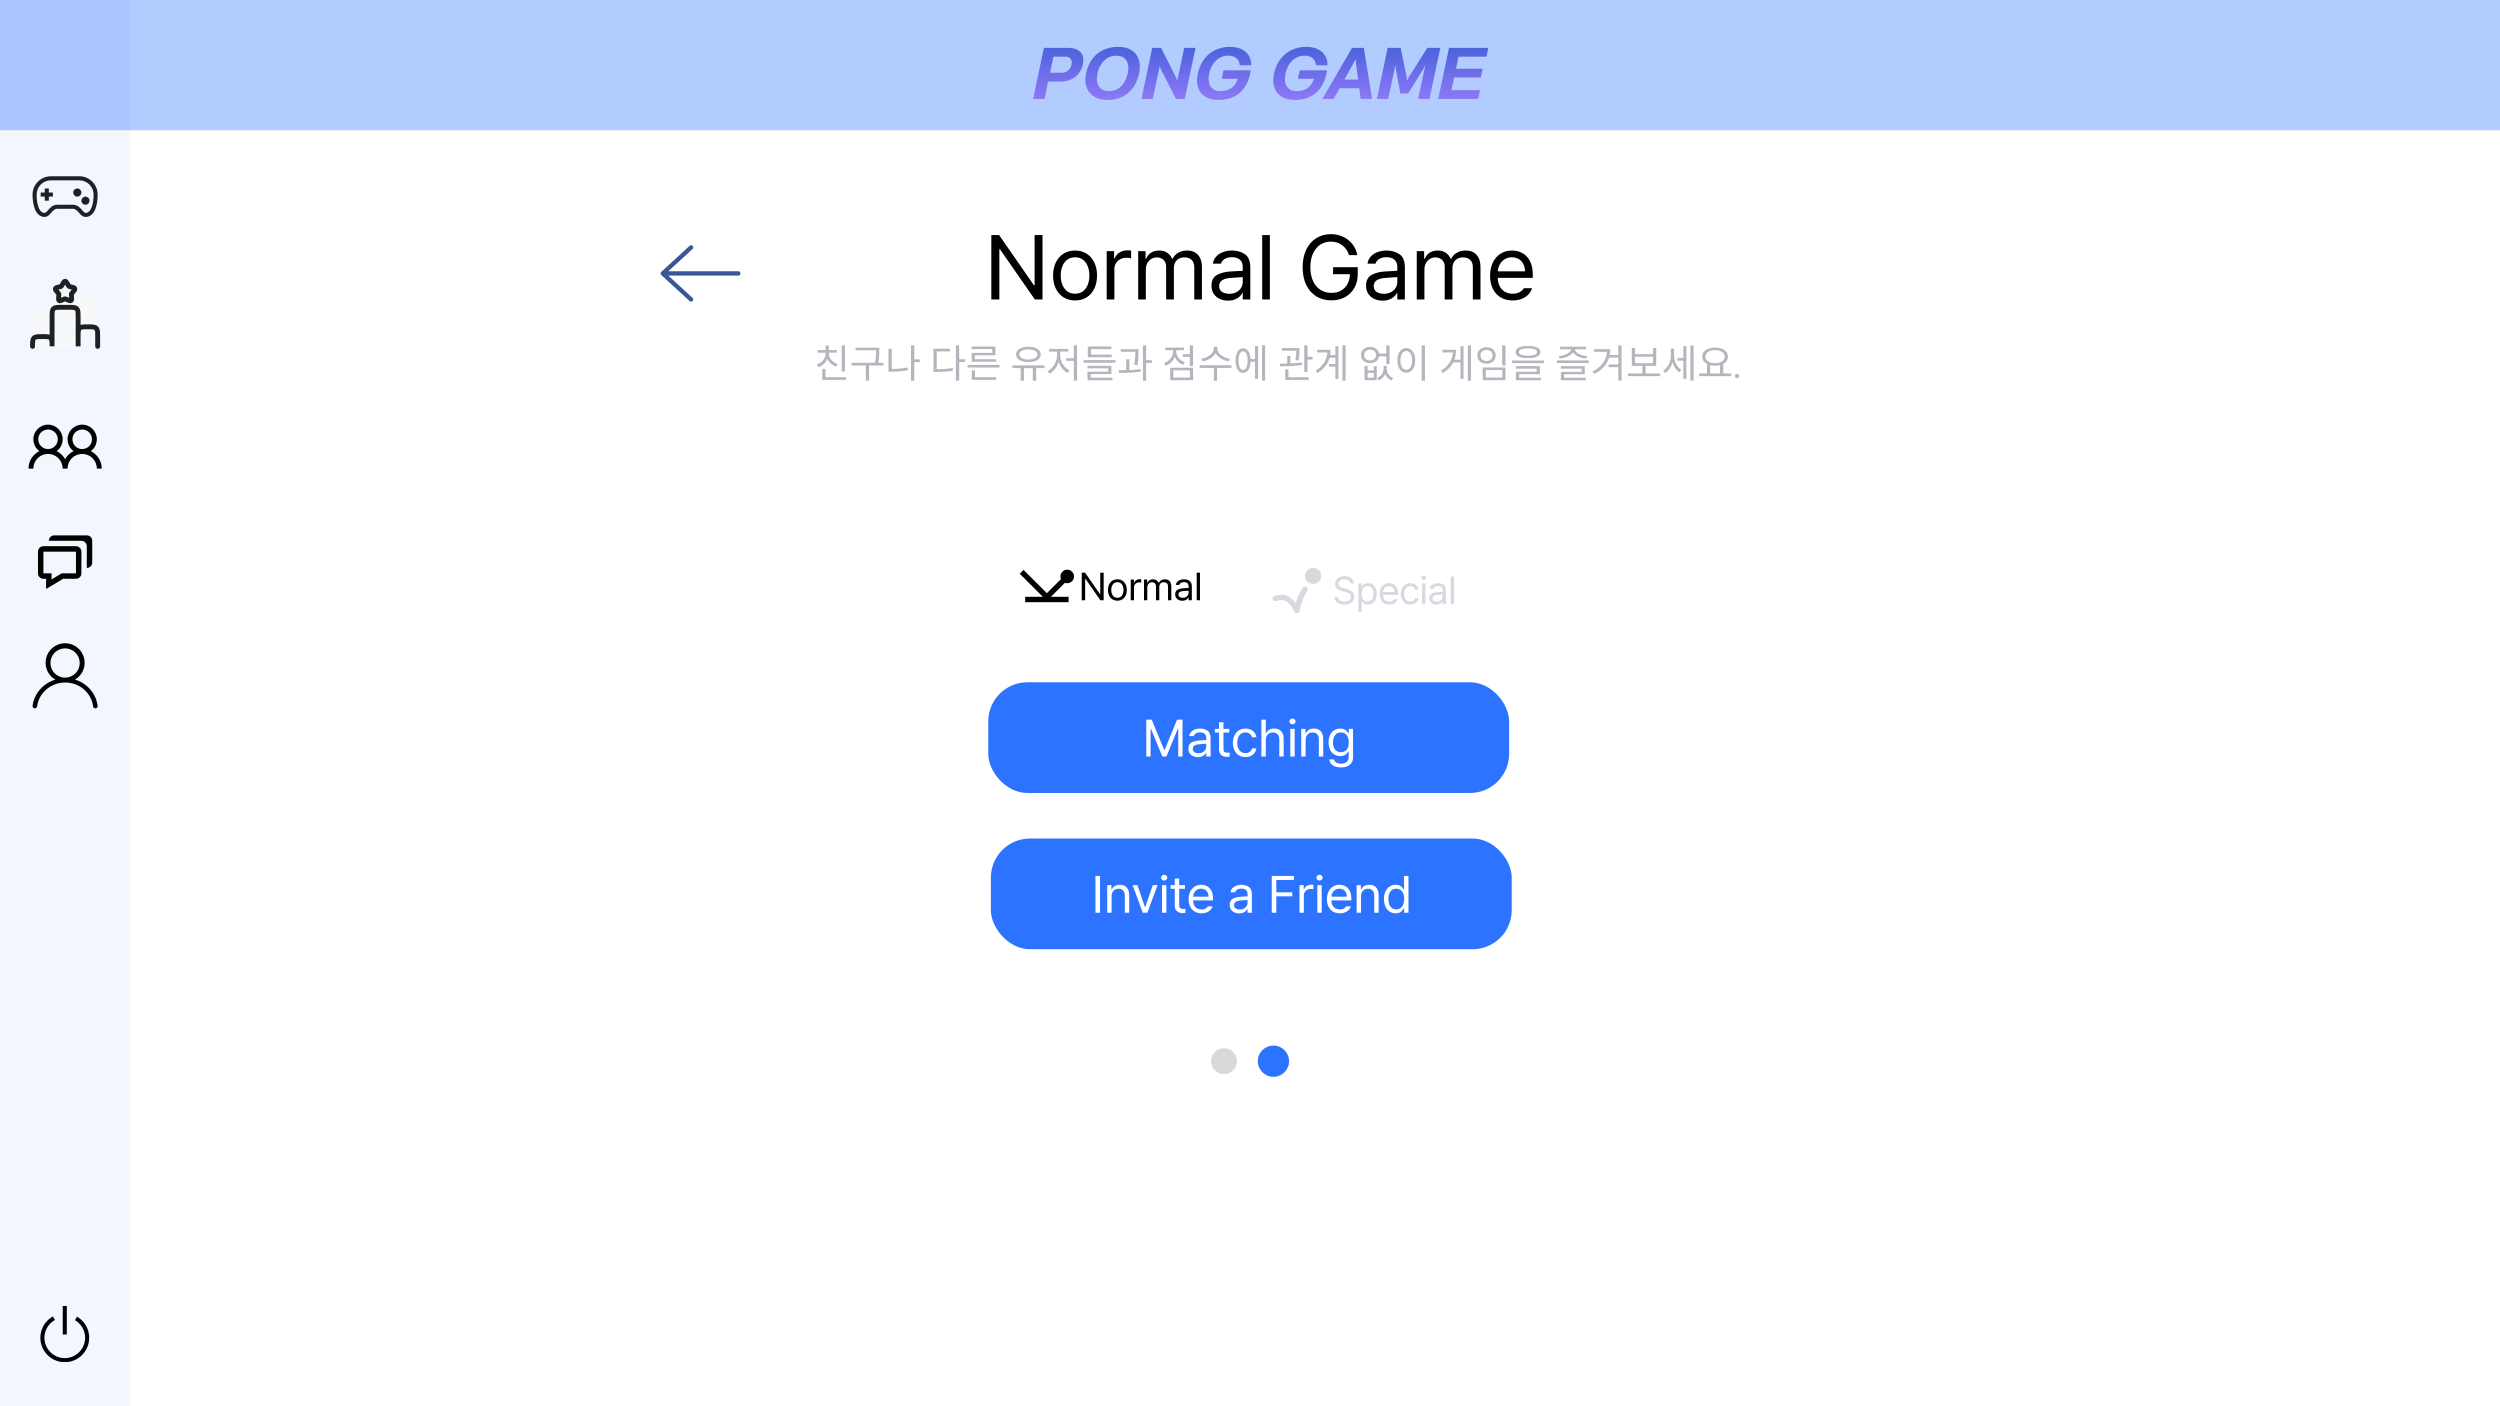 <svg width="1920" height="1080" viewBox="0 0 1920 1080" fill="none" xmlns="http://www.w3.org/2000/svg">
<rect width="1920" height="1080" fill="white"/>
<rect x="759" y="524" width="400" height="85" rx="30" fill="#2C73FF"/>
<path d="M884.554 552.719L894.085 576H894.437L903.968 552.719H908.187V581H904.866V559.633H904.593L895.804 581H892.679L883.89 559.633H883.655V581H880.335V552.719H884.554ZM912.691 574.984C912.691 572.784 913.44 571.234 914.938 570.336C916.448 569.438 918.355 568.904 920.66 568.734C921.546 568.669 922.535 568.611 923.629 568.559C924.736 568.493 925.66 568.448 926.402 568.422V566.703C926.402 565.336 925.992 564.288 925.172 563.559C924.365 562.816 923.173 562.445 921.598 562.445C920.309 562.445 919.254 562.712 918.434 563.246C917.613 563.767 917.079 564.451 916.832 565.297H913.316C913.46 564.164 913.902 563.161 914.645 562.289C915.387 561.417 916.37 560.74 917.594 560.258C918.831 559.763 920.217 559.516 921.754 559.516C923.785 559.516 925.621 560.036 927.262 561.078C928.902 562.107 929.723 564.086 929.723 567.016V581H926.402V578.109H926.246C925.986 578.656 925.582 579.19 925.035 579.711C924.501 580.219 923.798 580.648 922.926 581C922.066 581.339 921.064 581.508 919.918 581.508C918.564 581.508 917.34 581.247 916.246 580.727C915.152 580.206 914.286 579.457 913.648 578.48C913.01 577.491 912.691 576.326 912.691 574.984ZM916.051 575.141C916.051 576.221 916.454 577.055 917.262 577.641C918.082 578.214 919.163 578.5 920.504 578.5C921.715 578.5 922.763 578.259 923.648 577.777C924.547 577.296 925.23 576.658 925.699 575.863C926.168 575.069 926.402 574.216 926.402 573.305V571.176C926.09 571.189 925.23 571.247 923.824 571.352L921.051 571.547C919.462 571.651 918.232 571.996 917.359 572.582C916.487 573.168 916.051 574.021 916.051 575.141ZM944.071 562.602H939.618V574.906C939.618 576.156 939.865 576.996 940.36 577.426C940.855 577.855 941.532 578.07 942.391 578.07C943.042 578.07 943.707 578.044 944.384 577.992V581.117C943.707 581.221 942.925 581.273 942.04 581.273C941.05 581.273 940.113 581.072 939.227 580.668C938.342 580.251 937.619 579.626 937.059 578.793C936.499 577.96 936.22 576.951 936.22 575.766V562.602H933.016V559.789H936.22V554.711H939.618V559.789H944.071V562.602ZM956.545 581.43C954.578 581.43 952.86 580.967 951.388 580.043C949.93 579.105 948.81 577.81 948.029 576.156C947.248 574.503 946.857 572.615 946.857 570.492C946.857 568.357 947.254 566.462 948.048 564.809C948.856 563.142 949.982 561.846 951.427 560.922C952.886 559.984 954.565 559.516 956.466 559.516C957.964 559.516 959.318 559.796 960.529 560.355C961.74 560.902 962.723 561.684 963.478 562.699C964.246 563.702 964.722 564.867 964.904 566.195H961.545C961.388 565.518 961.089 564.9 960.646 564.34C960.203 563.78 959.63 563.331 958.927 562.992C958.237 562.654 957.443 562.484 956.545 562.484C955.295 562.484 954.188 562.81 953.224 563.461C952.274 564.112 951.532 565.036 950.998 566.234C950.477 567.419 950.216 568.799 950.216 570.375C950.216 572.003 950.47 573.422 950.978 574.633C951.499 575.844 952.235 576.781 953.185 577.445C954.149 578.096 955.268 578.422 956.545 578.422C957.808 578.422 958.882 578.103 959.767 577.465C960.666 576.814 961.258 575.909 961.545 574.75H964.904C964.722 576.026 964.266 577.172 963.537 578.188C962.808 579.19 961.844 579.984 960.646 580.57C959.448 581.143 958.081 581.43 956.545 581.43ZM972.104 581H968.745V552.719H972.104V563.109H972.377C973.445 560.714 975.528 559.516 978.627 559.516C980.867 559.516 982.631 560.193 983.92 561.547C985.209 562.888 985.854 564.88 985.854 567.523V581H982.495V567.758C982.495 566.104 982.058 564.822 981.186 563.91C980.327 562.986 979.135 562.523 977.612 562.523C976.544 562.523 975.593 562.751 974.76 563.207C973.94 563.65 973.289 564.307 972.807 565.18C972.338 566.039 972.104 567.068 972.104 568.266V581ZM990.945 559.789H994.304V581H990.945V559.789ZM992.624 556.273C991.973 556.273 991.42 556.059 990.964 555.629C990.508 555.199 990.28 554.672 990.28 554.047C990.28 553.422 990.508 552.895 990.964 552.465C991.42 552.035 991.973 551.82 992.624 551.82C993.275 551.82 993.835 552.035 994.304 552.465C994.773 552.895 995.007 553.422 995.007 554.047C995.007 554.672 994.773 555.199 994.304 555.629C993.835 556.059 993.275 556.273 992.624 556.273ZM1002.71 581H999.355V559.789H1002.6V563.109H1002.87C1003.4 561.977 1004.18 561.098 1005.2 560.473C1006.22 559.835 1007.52 559.516 1009.08 559.516C1010.54 559.516 1011.8 559.815 1012.87 560.414C1013.94 561 1014.77 561.892 1015.35 563.09C1015.94 564.288 1016.23 565.766 1016.23 567.523V581H1012.87V567.758C1012.87 566.117 1012.45 564.835 1011.6 563.91C1010.76 562.986 1009.58 562.523 1008.07 562.523C1007.02 562.523 1006.1 562.751 1005.29 563.207C1004.49 563.65 1003.85 564.307 1003.4 565.18C1002.94 566.039 1002.71 567.068 1002.71 568.266V581ZM1029.91 589.398C1028.21 589.398 1026.7 589.158 1025.38 588.676C1024.08 588.194 1023.05 587.491 1022.28 586.566C1021.51 585.642 1021.06 584.529 1020.93 583.227H1024.45C1024.68 584.294 1025.27 585.102 1026.2 585.648C1027.15 586.195 1028.39 586.469 1029.91 586.469C1031.79 586.469 1033.24 586.052 1034.25 585.219C1035.27 584.385 1035.77 583.109 1035.77 581.391V577.094H1035.5C1035.12 577.732 1034.73 578.292 1034.31 578.773C1033.89 579.255 1033.27 579.698 1032.43 580.102C1031.61 580.492 1030.58 580.688 1029.33 580.688C1027.6 580.688 1026.05 580.264 1024.68 579.418C1023.31 578.572 1022.24 577.354 1021.46 575.766C1020.69 574.164 1020.31 572.276 1020.31 570.102C1020.31 567.966 1020.69 566.098 1021.46 564.496C1022.23 562.895 1023.29 561.664 1024.66 560.805C1026.03 559.945 1027.6 559.516 1029.37 559.516C1030.6 559.516 1031.63 559.717 1032.45 560.121C1033.29 560.525 1033.88 560.941 1034.23 561.371C1034.6 561.788 1035.05 562.38 1035.58 563.148H1035.85V559.789H1039.13V581.586C1039.13 583.344 1038.73 584.802 1037.92 585.961C1037.13 587.133 1036.04 587.999 1034.66 588.559C1033.28 589.118 1031.7 589.398 1029.91 589.398ZM1029.8 577.68C1031.72 577.68 1033.22 577.029 1034.27 575.727C1035.32 574.411 1035.85 572.576 1035.85 570.219C1035.85 568.695 1035.62 567.354 1035.15 566.195C1034.68 565.036 1033.99 564.138 1033.08 563.5C1032.18 562.849 1031.09 562.523 1029.8 562.523C1028.48 562.523 1027.37 562.862 1026.46 563.539C1025.55 564.216 1024.86 565.141 1024.39 566.312C1023.93 567.471 1023.7 568.773 1023.7 570.219C1023.7 571.703 1023.93 573.005 1024.39 574.125C1024.86 575.245 1025.55 576.117 1026.46 576.742C1027.37 577.367 1028.48 577.68 1029.8 577.68Z" fill="white"/>
<rect x="761" y="644" width="400" height="85" rx="30" fill="#2C73FF"/>
<path d="M844.83 701H841.315V672.719H844.83V701ZM853.71 701H850.351V679.789H853.593V683.109H853.866C854.4 681.977 855.175 681.098 856.191 680.473C857.219 679.835 858.515 679.516 860.077 679.516C861.536 679.516 862.799 679.815 863.866 680.414C864.934 681 865.761 681.892 866.347 683.09C866.933 684.288 867.226 685.766 867.226 687.523V701H863.866V687.758C863.866 686.117 863.443 684.835 862.597 683.91C861.751 682.986 860.572 682.523 859.062 682.523C858.02 682.523 857.096 682.751 856.288 683.207C855.481 683.65 854.849 684.307 854.394 685.18C853.938 686.039 853.71 687.068 853.71 688.266V701ZM881.145 701H877.668L869.855 679.789H873.527L879.309 696.625H879.543L885.324 679.789H888.996L881.145 701ZM892.407 679.789H895.766V701H892.407V679.789ZM894.087 676.273C893.436 676.273 892.882 676.059 892.427 675.629C891.971 675.199 891.743 674.672 891.743 674.047C891.743 673.422 891.971 672.895 892.427 672.465C892.882 672.035 893.436 671.82 894.087 671.82C894.738 671.82 895.298 672.035 895.766 672.465C896.235 672.895 896.47 673.422 896.47 674.047C896.47 674.672 896.235 675.199 895.766 675.629C895.298 676.059 894.738 676.273 894.087 676.273ZM910.076 682.602H905.623V694.906C905.623 696.156 905.87 696.996 906.365 697.426C906.86 697.855 907.537 698.07 908.396 698.07C909.047 698.07 909.711 698.044 910.388 697.992V701.117C909.711 701.221 908.93 701.273 908.045 701.273C907.055 701.273 906.117 701.072 905.232 700.668C904.347 700.251 903.624 699.626 903.064 698.793C902.504 697.96 902.224 696.951 902.224 695.766V682.602H899.021V679.789H902.224V674.711H905.623V679.789H910.076V682.602ZM922.784 701.43C920.765 701.43 919.008 700.98 917.51 700.082C916.013 699.184 914.86 697.914 914.053 696.273C913.259 694.633 912.862 692.732 912.862 690.57C912.862 688.409 913.259 686.495 914.053 684.828C914.86 683.148 915.987 681.846 917.432 680.922C918.89 679.984 920.57 679.516 922.471 679.516C924.073 679.516 925.564 679.874 926.944 680.59C928.324 681.293 929.444 682.439 930.303 684.027C931.176 685.603 931.612 687.628 931.612 690.102V691.508H916.221C916.273 692.979 916.579 694.236 917.139 695.277C917.699 696.319 918.461 697.113 919.424 697.66C920.401 698.194 921.521 698.461 922.784 698.461C923.982 698.461 924.991 698.24 925.811 697.797C926.644 697.341 927.276 696.755 927.705 696.039H931.299C930.961 697.107 930.394 698.051 929.6 698.871C928.819 699.678 927.842 700.31 926.67 700.766C925.511 701.208 924.216 701.43 922.784 701.43ZM928.213 688.656C928.213 687.471 927.972 686.417 927.491 685.492C927.022 684.555 926.351 683.819 925.479 683.285C924.607 682.751 923.604 682.484 922.471 682.484C921.286 682.484 920.232 682.764 919.307 683.324C918.396 683.884 917.673 684.639 917.139 685.59C916.618 686.527 916.319 687.549 916.241 688.656H928.213ZM944.41 694.984C944.41 692.784 945.159 691.234 946.656 690.336C948.167 689.438 950.074 688.904 952.379 688.734C953.264 688.669 954.254 688.611 955.348 688.559C956.454 688.493 957.379 688.448 958.121 688.422V686.703C958.121 685.336 957.711 684.288 956.891 683.559C956.083 682.816 954.892 682.445 953.316 682.445C952.027 682.445 950.973 682.712 950.152 683.246C949.332 683.767 948.798 684.451 948.551 685.297H945.035C945.178 684.164 945.621 683.161 946.363 682.289C947.105 681.417 948.089 680.74 949.312 680.258C950.549 679.763 951.936 679.516 953.473 679.516C955.504 679.516 957.34 680.036 958.98 681.078C960.621 682.107 961.441 684.086 961.441 687.016V701H958.121V698.109H957.965C957.704 698.656 957.301 699.19 956.754 699.711C956.22 700.219 955.517 700.648 954.645 701C953.785 701.339 952.783 701.508 951.637 701.508C950.283 701.508 949.059 701.247 947.965 700.727C946.871 700.206 946.005 699.457 945.367 698.48C944.729 697.491 944.41 696.326 944.41 694.984ZM947.77 695.141C947.77 696.221 948.173 697.055 948.98 697.641C949.801 698.214 950.882 698.5 952.223 698.5C953.434 698.5 954.482 698.259 955.367 697.777C956.266 697.296 956.949 696.658 957.418 695.863C957.887 695.069 958.121 694.216 958.121 693.305V691.176C957.809 691.189 956.949 691.247 955.543 691.352L952.77 691.547C951.181 691.651 949.951 691.996 949.078 692.582C948.206 693.168 947.77 694.021 947.77 695.141ZM976.701 672.719H993.732V675.844H980.216V685.297H992.443V688.383H980.216V701H976.701V672.719ZM998.002 679.789H1001.24V683.031H1001.48C1001.87 681.951 1002.57 681.085 1003.57 680.434C1004.57 679.77 1005.7 679.438 1006.95 679.438C1007.6 679.438 1008.18 679.464 1008.71 679.516V682.914C1008.56 682.862 1008.28 682.81 1007.87 682.758C1007.46 682.706 1007.06 682.68 1006.67 682.68C1005.67 682.68 1004.77 682.895 1003.96 683.324C1003.15 683.754 1002.51 684.346 1002.05 685.102C1001.59 685.857 1001.36 686.703 1001.36 687.641V701H998.002V679.789ZM1011.69 679.789H1015.05V701H1011.69V679.789ZM1013.37 676.273C1012.72 676.273 1012.16 676.059 1011.71 675.629C1011.25 675.199 1011.02 674.672 1011.02 674.047C1011.02 673.422 1011.25 672.895 1011.71 672.465C1012.16 672.035 1012.72 671.82 1013.37 671.82C1014.02 671.82 1014.58 672.035 1015.05 672.465C1015.51 672.895 1015.75 673.422 1015.75 674.047C1015.75 674.672 1015.51 675.199 1015.05 675.629C1014.58 676.059 1014.02 676.273 1013.37 676.273ZM1029 701.43C1026.99 701.43 1025.23 700.98 1023.73 700.082C1022.23 699.184 1021.08 697.914 1020.27 696.273C1019.48 694.633 1019.08 692.732 1019.08 690.57C1019.08 688.409 1019.48 686.495 1020.27 684.828C1021.08 683.148 1022.21 681.846 1023.65 680.922C1025.11 679.984 1026.79 679.516 1028.69 679.516C1030.29 679.516 1031.78 679.874 1033.16 680.59C1034.54 681.293 1035.66 682.439 1036.52 684.027C1037.4 685.603 1037.83 687.628 1037.83 690.102V691.508H1022.44C1022.49 692.979 1022.8 694.236 1023.36 695.277C1023.92 696.319 1024.68 697.113 1025.64 697.66C1026.62 698.194 1027.74 698.461 1029 698.461C1030.2 698.461 1031.21 698.24 1032.03 697.797C1032.86 697.341 1033.5 696.755 1033.93 696.039H1037.52C1037.18 697.107 1036.61 698.051 1035.82 698.871C1035.04 699.678 1034.06 700.31 1032.89 700.766C1031.73 701.208 1030.44 701.43 1029 701.43ZM1034.43 688.656C1034.43 687.471 1034.19 686.417 1033.71 685.492C1033.24 684.555 1032.57 683.819 1031.7 683.285C1030.83 682.751 1029.82 682.484 1028.69 682.484C1027.51 682.484 1026.45 682.764 1025.53 683.324C1024.62 683.884 1023.89 684.639 1023.36 685.59C1022.84 686.527 1022.54 687.549 1022.46 688.656H1034.43ZM1045.27 701H1041.91V679.789H1045.15V683.109H1045.42C1045.96 681.977 1046.73 681.098 1047.75 680.473C1048.78 679.835 1050.07 679.516 1051.63 679.516C1053.09 679.516 1054.35 679.815 1055.42 680.414C1056.49 681 1057.32 681.892 1057.9 683.09C1058.49 684.288 1058.78 685.766 1058.78 687.523V701H1055.42V687.758C1055.42 686.117 1055 684.835 1054.15 683.91C1053.31 682.986 1052.13 682.523 1050.62 682.523C1049.58 682.523 1048.65 682.751 1047.84 683.207C1047.04 683.65 1046.41 684.307 1045.95 685.18C1045.49 686.039 1045.27 687.068 1045.27 688.266V701ZM1071.88 701.43C1070.12 701.43 1068.56 700.98 1067.19 700.082C1065.84 699.184 1064.78 697.908 1064.01 696.254C1063.24 694.587 1062.86 692.654 1062.86 690.453C1062.86 688.253 1063.24 686.326 1064.01 684.672C1064.78 683.018 1065.85 681.749 1067.21 680.863C1068.58 679.965 1070.15 679.516 1071.92 679.516C1073.17 679.516 1074.2 679.724 1075.02 680.141C1075.85 680.544 1076.45 680.98 1076.84 681.449C1077.23 681.905 1077.64 682.471 1078.05 683.148H1078.29V672.719H1081.69V701H1078.4V697.758H1078.05C1077.61 698.448 1077.19 699.027 1076.78 699.496C1076.39 699.965 1075.79 700.408 1074.97 700.824C1074.15 701.228 1073.12 701.43 1071.88 701.43ZM1072.35 698.422C1073.61 698.422 1074.7 698.09 1075.61 697.426C1076.52 696.749 1077.21 695.805 1077.68 694.594C1078.16 693.37 1078.4 691.964 1078.4 690.375C1078.4 688.799 1078.17 687.426 1077.7 686.254C1077.25 685.069 1076.56 684.151 1075.65 683.5C1074.74 682.849 1073.64 682.523 1072.35 682.523C1071.03 682.523 1069.92 682.868 1069.01 683.559C1068.1 684.236 1067.41 685.167 1066.94 686.352C1066.48 687.536 1066.26 688.878 1066.26 690.375C1066.26 691.911 1066.48 693.292 1066.94 694.516C1067.41 695.727 1068.1 696.684 1069.01 697.387C1069.93 698.077 1071.05 698.422 1072.35 698.422Z" fill="white"/>
<rect width="1920" height="100" fill="#2C73FF" fill-opacity="0.36"/>
<g clip-path="url(#clip0_65_276)">
<path d="M1000.47 451.46C1000.76 451.017 1001.22 450.703 1001.74 450.584C1002.27 450.465 1002.82 450.551 1003.28 450.823C1003.75 451.095 1004.08 451.532 1004.22 452.042C1004.36 452.553 1004.3 453.097 1004.04 453.56C1000.91 458.676 999.015 463.547 998.057 469.185C997.723 471.137 995.04 471.533 994.138 469.763C989.846 461.348 986.1 459.599 979.992 461.597C979.733 461.682 979.458 461.715 979.185 461.696C978.912 461.677 978.646 461.606 978.401 461.485C977.907 461.243 977.531 460.818 977.357 460.304C977.182 459.79 977.223 459.229 977.47 458.744C977.718 458.26 978.151 457.891 978.675 457.72C985.342 455.541 990.459 456.958 994.932 463.078L995.121 463.343L995.144 463.261C996.232 459.528 997.784 456.011 999.88 452.436L1000.47 451.46ZM1008.5 436.17C1007.68 436.17 1006.87 436.328 1006.11 436.636C1005.35 436.944 1004.66 437.396 1004.08 437.965C1003.5 438.534 1003.04 439.209 1002.73 439.952C1002.41 440.696 1002.25 441.493 1002.25 442.297C1002.25 443.102 1002.41 443.899 1002.73 444.642C1003.04 445.386 1003.5 446.061 1004.08 446.63C1004.66 447.199 1005.35 447.65 1006.11 447.958C1006.87 448.266 1007.68 448.425 1008.5 448.425C1010.16 448.425 1011.75 447.779 1012.92 446.63C1014.09 445.481 1014.75 443.922 1014.75 442.297C1014.75 440.672 1014.09 439.114 1012.92 437.965C1011.75 436.815 1010.16 436.17 1008.5 436.17Z" fill="#D7D8E0"/>
</g>
<path d="M1037.23 448.102C1037.15 447.418 1036.9 446.832 1036.48 446.344C1036.07 445.846 1035.52 445.47 1034.84 445.216C1034.16 444.952 1033.39 444.82 1032.54 444.82C1031.62 444.82 1030.81 444.972 1030.09 445.274C1029.39 445.567 1028.84 445.978 1028.45 446.505C1028.07 447.032 1027.88 447.633 1027.88 448.307C1027.88 449.283 1028.28 450.03 1029.07 450.548C1029.87 451.065 1030.84 451.471 1031.98 451.764L1034.09 452.35C1035.73 452.77 1037.14 453.419 1038.33 454.298C1039.51 455.167 1040.1 456.471 1040.1 458.209C1040.1 459.371 1039.79 460.421 1039.18 461.358C1038.57 462.286 1037.69 463.019 1036.52 463.556C1035.37 464.093 1033.99 464.361 1032.39 464.361C1030.89 464.361 1029.58 464.117 1028.45 463.629C1027.33 463.141 1026.45 462.452 1025.82 461.563C1025.18 460.675 1024.82 459.645 1024.75 458.473H1027.44C1027.52 459.234 1027.79 459.879 1028.25 460.406C1028.71 460.924 1029.29 461.314 1030.01 461.578C1030.73 461.832 1031.52 461.959 1032.39 461.959C1033.37 461.959 1034.24 461.803 1035.02 461.49C1035.8 461.178 1036.41 460.733 1036.85 460.157C1037.3 459.571 1037.52 458.902 1037.52 458.15C1037.52 457.506 1037.33 456.964 1036.96 456.524C1036.6 456.085 1036.12 455.729 1035.53 455.455C1034.94 455.182 1034.21 454.918 1033.33 454.664L1030.72 453.961C1028.98 453.453 1027.65 452.75 1026.72 451.852C1025.8 450.953 1025.33 449.811 1025.33 448.424C1025.33 447.262 1025.65 446.231 1026.28 445.333C1026.93 444.425 1027.8 443.722 1028.91 443.224C1030.02 442.726 1031.26 442.477 1032.63 442.477C1033.98 442.477 1035.19 442.721 1036.26 443.209C1037.33 443.697 1038.18 444.371 1038.81 445.23C1039.43 446.08 1039.77 447.037 1039.81 448.102H1037.23ZM1043.26 448.072H1045.69V450.592H1045.98C1046.29 450.084 1046.6 449.659 1046.89 449.317C1047.18 448.966 1047.64 448.639 1048.25 448.336C1048.87 448.023 1049.64 447.867 1050.58 447.867C1051.91 447.867 1053.08 448.204 1054.1 448.878C1055.12 449.542 1055.92 450.494 1056.48 451.734C1057.06 452.975 1057.35 454.42 1057.35 456.07C1057.35 457.721 1057.06 459.171 1056.48 460.421C1055.92 461.661 1055.12 462.618 1054.1 463.292C1053.08 463.966 1051.92 464.303 1050.61 464.303C1049.68 464.303 1048.9 464.151 1048.28 463.849C1047.66 463.536 1047.2 463.199 1046.89 462.838C1046.58 462.467 1046.27 462.037 1045.98 461.549H1045.77V469.957H1043.26V448.072ZM1045.72 456.012C1045.72 457.213 1045.89 458.268 1046.24 459.176C1046.6 460.084 1047.11 460.792 1047.8 461.3C1048.48 461.798 1049.3 462.047 1050.26 462.047C1051.23 462.047 1052.06 461.788 1052.75 461.271C1053.44 460.743 1053.96 460.025 1054.3 459.117C1054.65 458.199 1054.83 457.164 1054.83 456.012C1054.83 454.889 1054.65 453.883 1054.3 452.994C1053.96 452.105 1053.45 451.407 1052.76 450.899C1052.08 450.382 1051.24 450.123 1050.26 450.123C1049.28 450.123 1048.45 450.367 1047.77 450.855C1047.09 451.344 1046.58 452.032 1046.23 452.921C1045.89 453.8 1045.72 454.83 1045.72 456.012ZM1067.01 464.303C1065.49 464.303 1064.18 463.966 1063.05 463.292C1061.93 462.618 1061.07 461.666 1060.46 460.436C1059.86 459.205 1059.57 457.779 1059.57 456.158C1059.57 454.537 1059.86 453.102 1060.46 451.852C1061.07 450.592 1061.91 449.615 1062.99 448.922C1064.09 448.219 1065.35 447.867 1066.77 447.867C1067.97 447.867 1069.09 448.136 1070.13 448.673C1071.16 449.2 1072 450.06 1072.65 451.251C1073.3 452.433 1073.63 453.951 1073.63 455.807V456.861H1062.09C1062.13 457.965 1062.35 458.907 1062.77 459.688C1063.19 460.47 1063.77 461.065 1064.49 461.476C1065.22 461.876 1066.06 462.076 1067.01 462.076C1067.91 462.076 1068.66 461.91 1069.28 461.578C1069.9 461.236 1070.38 460.797 1070.7 460.26H1073.39C1073.14 461.061 1072.72 461.769 1072.12 462.384C1071.53 462.989 1070.8 463.463 1069.92 463.805C1069.05 464.137 1068.08 464.303 1067.01 464.303ZM1071.08 454.723C1071.08 453.834 1070.9 453.043 1070.54 452.35C1070.19 451.646 1069.68 451.095 1069.03 450.694C1068.38 450.294 1067.62 450.094 1066.77 450.094C1065.88 450.094 1065.09 450.304 1064.4 450.724C1063.72 451.144 1063.18 451.71 1062.77 452.423C1062.38 453.126 1062.16 453.893 1062.1 454.723H1071.08ZM1083.11 464.303C1081.64 464.303 1080.35 463.956 1079.25 463.263C1078.15 462.56 1077.31 461.588 1076.73 460.348C1076.14 459.107 1075.85 457.691 1075.85 456.1C1075.85 454.498 1076.15 453.077 1076.74 451.837C1077.35 450.587 1078.19 449.615 1079.28 448.922C1080.37 448.219 1081.63 447.867 1083.06 447.867C1084.18 447.867 1085.19 448.077 1086.1 448.497C1087.01 448.907 1087.75 449.493 1088.31 450.255C1088.89 451.007 1089.25 451.881 1089.38 452.877H1086.86C1086.75 452.369 1086.52 451.905 1086.19 451.485C1085.86 451.065 1085.43 450.729 1084.9 450.475C1084.38 450.221 1083.79 450.094 1083.11 450.094C1082.18 450.094 1081.35 450.338 1080.62 450.826C1079.91 451.314 1079.35 452.008 1078.95 452.906C1078.56 453.795 1078.37 454.83 1078.37 456.012C1078.37 457.232 1078.56 458.297 1078.94 459.205C1079.33 460.113 1079.88 460.816 1080.59 461.314C1081.32 461.803 1082.16 462.047 1083.11 462.047C1084.06 462.047 1084.87 461.808 1085.53 461.329C1086.21 460.841 1086.65 460.162 1086.86 459.293H1089.38C1089.25 460.25 1088.91 461.109 1088.36 461.871C1087.81 462.623 1087.09 463.219 1086.19 463.658C1085.29 464.088 1084.27 464.303 1083.11 464.303ZM1092.19 448.072H1094.71V463.98H1092.19V448.072ZM1093.45 445.436C1092.96 445.436 1092.55 445.274 1092.2 444.952C1091.86 444.63 1091.69 444.234 1091.69 443.766C1091.69 443.297 1091.86 442.901 1092.2 442.579C1092.55 442.257 1092.96 442.096 1093.45 442.096C1093.94 442.096 1094.36 442.257 1094.71 442.579C1095.06 442.901 1095.24 443.297 1095.24 443.766C1095.24 444.234 1095.06 444.63 1094.71 444.952C1094.36 445.274 1093.94 445.436 1093.45 445.436ZM1097.66 459.469C1097.66 457.818 1098.22 456.656 1099.35 455.982C1100.48 455.309 1101.91 454.908 1103.64 454.781C1104.3 454.732 1105.04 454.688 1105.86 454.649C1106.69 454.601 1107.39 454.566 1107.94 454.547V453.258C1107.94 452.232 1107.64 451.446 1107.02 450.899C1106.42 450.343 1105.52 450.064 1104.34 450.064C1103.37 450.064 1102.58 450.265 1101.97 450.665C1101.35 451.056 1100.95 451.568 1100.77 452.203H1098.13C1098.24 451.354 1098.57 450.602 1099.13 449.947C1099.68 449.293 1100.42 448.785 1101.34 448.424C1102.27 448.053 1103.31 447.867 1104.46 447.867C1105.98 447.867 1107.36 448.258 1108.59 449.039C1109.82 449.811 1110.43 451.295 1110.43 453.492V463.98H1107.94V461.812H1107.83C1107.63 462.223 1107.33 462.623 1106.92 463.014C1106.52 463.395 1105.99 463.717 1105.34 463.98C1104.69 464.234 1103.94 464.361 1103.08 464.361C1102.07 464.361 1101.15 464.166 1100.33 463.775C1099.51 463.385 1098.86 462.823 1098.38 462.091C1097.9 461.349 1097.66 460.475 1097.66 459.469ZM1100.18 459.586C1100.18 460.396 1100.48 461.021 1101.09 461.461C1101.7 461.891 1102.51 462.105 1103.52 462.105C1104.43 462.105 1105.21 461.925 1105.88 461.563C1106.55 461.202 1107.07 460.724 1107.42 460.128C1107.77 459.532 1107.94 458.893 1107.94 458.209V456.612C1107.71 456.622 1107.07 456.666 1106.01 456.744L1103.93 456.891C1102.74 456.969 1101.82 457.228 1101.16 457.667C1100.51 458.106 1100.18 458.746 1100.18 459.586ZM1116.7 463.98H1114.18V442.77H1116.7V463.98Z" fill="#D7D8E0"/>
<path d="M804.001 455.563L786.105 437.688L783.168 440.625L800.876 458.333H787.335V462.5H820.668V458.333H807.126L817.855 447.604C818.57 447.864 819.334 447.963 820.091 447.896C820.849 447.829 821.583 447.597 822.241 447.216C822.899 446.835 823.466 446.315 823.902 445.691C824.337 445.068 824.631 444.357 824.763 443.607C824.894 442.858 824.859 442.089 824.662 441.355C824.464 440.62 824.108 439.938 823.619 439.356C823.129 438.774 822.518 438.306 821.828 437.985C821.138 437.665 820.387 437.499 819.626 437.5C818.245 437.5 816.92 438.049 815.943 439.025C814.967 440.002 814.418 441.327 814.418 442.708C814.418 443.438 814.564 444.104 814.835 444.729L804.001 455.563Z" fill="black"/>
<path d="M847.614 461H845.095L833.61 444.477H833.405V461H830.769V439.789H833.317L844.802 456.342H845.007V439.789H847.614V461ZM858.183 461.322C856.748 461.322 855.478 460.985 854.375 460.312C853.281 459.628 852.431 458.666 851.826 457.426C851.221 456.186 850.918 454.75 850.918 453.119C850.918 451.488 851.221 450.053 851.826 448.812C852.431 447.562 853.281 446.596 854.375 445.912C855.478 445.229 856.748 444.887 858.183 444.887C859.609 444.887 860.864 445.229 861.948 445.912C863.042 446.596 863.887 447.562 864.482 448.812C865.088 450.053 865.39 451.488 865.39 453.119C865.39 454.75 865.088 456.186 864.482 457.426C863.887 458.666 863.042 459.628 861.948 460.312C860.864 460.985 859.609 461.322 858.183 461.322ZM858.183 459.096C859.209 459.096 860.073 458.827 860.776 458.29C861.479 457.743 862.002 457.021 862.344 456.122C862.695 455.214 862.871 454.213 862.871 453.119C862.871 452.025 862.695 451.024 862.344 450.116C862.002 449.208 861.479 448.48 860.776 447.934C860.073 447.387 859.209 447.113 858.183 447.113C857.138 447.113 856.26 447.387 855.547 447.934C854.844 448.48 854.316 449.208 853.965 450.116C853.613 451.024 853.437 452.025 853.437 453.119C853.437 454.213 853.613 455.214 853.965 456.122C854.316 457.021 854.844 457.743 855.547 458.29C856.26 458.827 857.138 459.096 858.183 459.096ZM868.401 445.092H870.833V447.523H871.008C871.301 446.713 871.824 446.063 872.576 445.575C873.328 445.077 874.172 444.828 875.11 444.828C875.598 444.828 876.038 444.848 876.428 444.887V447.436C876.321 447.396 876.111 447.357 875.798 447.318C875.496 447.279 875.198 447.26 874.905 447.26C874.153 447.26 873.474 447.421 872.869 447.743C872.263 448.065 871.785 448.51 871.433 449.076C871.091 449.643 870.921 450.277 870.921 450.98V461H868.401V445.092ZM878.589 445.092H881.021V447.582H881.226C881.568 446.723 882.105 446.059 882.837 445.59C883.579 445.121 884.468 444.887 885.503 444.887C886.519 444.887 887.383 445.121 888.096 445.59C888.809 446.049 889.361 446.713 889.751 447.582H889.927C890.347 446.742 890.967 446.083 891.787 445.604C892.608 445.126 893.579 444.887 894.703 444.887C895.669 444.887 896.514 445.087 897.237 445.487C897.969 445.888 898.54 446.498 898.951 447.318C899.361 448.129 899.566 449.145 899.566 450.365V461H897.046V450.395C897.046 449.291 896.744 448.476 896.138 447.948C895.533 447.411 894.761 447.143 893.824 447.143C893.101 447.143 892.476 447.294 891.949 447.597C891.421 447.899 891.021 448.314 890.747 448.842C890.474 449.369 890.337 449.975 890.337 450.658V461H887.788V450.131C887.788 449.545 887.657 449.027 887.393 448.578C887.129 448.119 886.758 447.768 886.28 447.523C885.811 447.27 885.279 447.143 884.683 447.143C884.048 447.143 883.457 447.313 882.911 447.655C882.364 447.987 881.924 448.451 881.592 449.047C881.27 449.643 881.109 450.316 881.109 451.068V461H878.589V445.092ZM902.547 456.488C902.547 454.838 903.109 453.676 904.232 453.002C905.364 452.328 906.795 451.928 908.524 451.801C909.188 451.752 909.93 451.708 910.75 451.669C911.58 451.62 912.274 451.586 912.83 451.566V450.277C912.83 449.252 912.523 448.466 911.907 447.919C911.302 447.362 910.408 447.084 909.227 447.084C908.26 447.084 907.469 447.284 906.854 447.685C906.238 448.075 905.838 448.588 905.653 449.223H903.016C903.123 448.373 903.455 447.621 904.012 446.967C904.569 446.312 905.306 445.805 906.224 445.443C907.152 445.072 908.192 444.887 909.344 444.887C910.867 444.887 912.244 445.277 913.475 446.059C914.705 446.83 915.321 448.314 915.321 450.512V461H912.83V458.832H912.713C912.518 459.242 912.215 459.643 911.805 460.033C911.404 460.414 910.877 460.736 910.223 461C909.578 461.254 908.826 461.381 907.967 461.381C906.951 461.381 906.033 461.186 905.213 460.795C904.393 460.404 903.743 459.843 903.265 459.11C902.786 458.368 902.547 457.494 902.547 456.488ZM905.067 456.605C905.067 457.416 905.369 458.041 905.975 458.48C906.59 458.91 907.401 459.125 908.406 459.125C909.315 459.125 910.101 458.944 910.765 458.583C911.439 458.222 911.951 457.743 912.303 457.147C912.654 456.552 912.83 455.912 912.83 455.229V453.632C912.596 453.642 911.951 453.686 910.897 453.764L908.817 453.91C907.625 453.988 906.702 454.247 906.048 454.687C905.394 455.126 905.067 455.766 905.067 456.605ZM921.583 461H919.063V439.789H921.583V461Z" fill="black"/>
<path d="M800.652 230H794.773L767.977 191.445H767.498V230H761.346V180.508H767.293L794.09 219.131H794.568V180.508H800.652V230ZM825.714 230.752C822.364 230.752 819.402 229.966 816.827 228.394C814.275 226.799 812.292 224.554 810.88 221.66C809.467 218.766 808.761 215.417 808.761 211.611C808.761 207.806 809.467 204.456 810.88 201.562C812.292 198.646 814.275 196.39 816.827 194.795C819.402 193.2 822.364 192.402 825.714 192.402C829.041 192.402 831.969 193.2 834.498 194.795C837.05 196.39 839.021 198.646 840.411 201.562C841.824 204.456 842.53 207.806 842.53 211.611C842.53 215.417 841.824 218.766 840.411 221.66C839.021 224.554 837.05 226.799 834.498 228.394C831.969 229.966 829.041 230.752 825.714 230.752ZM825.714 225.557C828.106 225.557 830.123 224.93 831.763 223.677C833.404 222.401 834.623 220.715 835.421 218.618C836.241 216.499 836.651 214.163 836.651 211.611C836.651 209.059 836.241 206.724 835.421 204.604C834.623 202.485 833.404 200.788 831.763 199.512C830.123 198.236 828.106 197.598 825.714 197.598C823.276 197.598 821.225 198.236 819.561 199.512C817.921 200.788 816.69 202.485 815.87 204.604C815.05 206.724 814.639 209.059 814.639 211.611C814.639 214.163 815.05 216.499 815.87 218.618C816.69 220.715 817.921 222.401 819.561 223.677C821.225 224.93 823.276 225.557 825.714 225.557ZM849.955 192.881H855.629V198.555H856.039C856.722 196.663 857.941 195.148 859.696 194.009C861.45 192.847 863.421 192.266 865.609 192.266C866.748 192.266 867.774 192.311 868.685 192.402V198.35C868.434 198.258 867.945 198.167 867.215 198.076C866.509 197.985 865.814 197.939 865.13 197.939C863.376 197.939 861.792 198.315 860.379 199.067C858.967 199.819 857.85 200.856 857.03 202.178C856.232 203.499 855.834 204.98 855.834 206.621V230H849.955V192.881ZM874.127 192.881H879.801V198.691H880.28C881.077 196.686 882.33 195.137 884.039 194.043C885.771 192.949 887.845 192.402 890.26 192.402C892.63 192.402 894.647 192.949 896.31 194.043C897.973 195.114 899.261 196.663 900.172 198.691H900.582C901.562 196.732 903.009 195.194 904.923 194.077C906.837 192.961 909.105 192.402 911.725 192.402C913.981 192.402 915.952 192.869 917.638 193.804C919.347 194.738 920.68 196.162 921.637 198.076C922.594 199.967 923.073 202.337 923.073 205.186V230H917.194V205.254C917.194 202.679 916.487 200.776 915.075 199.546C913.662 198.293 911.862 197.666 909.674 197.666C907.988 197.666 906.53 198.019 905.299 198.726C904.069 199.432 903.135 200.4 902.496 201.631C901.858 202.861 901.539 204.274 901.539 205.869V230H895.592V204.639C895.592 203.271 895.285 202.064 894.669 201.016C894.054 199.945 893.188 199.124 892.072 198.555C890.978 197.962 889.736 197.666 888.346 197.666C886.865 197.666 885.486 198.065 884.21 198.862C882.934 199.637 881.909 200.719 881.134 202.109C880.382 203.499 880.006 205.072 880.006 206.826V230H874.127V192.881ZM930.429 219.473C930.429 215.622 931.739 212.91 934.36 211.338C937.003 209.766 940.341 208.831 944.374 208.535C945.924 208.421 947.655 208.319 949.57 208.228C951.506 208.114 953.124 208.034 954.423 207.988V204.98C954.423 202.588 953.705 200.754 952.27 199.478C950.857 198.179 948.772 197.529 946.015 197.529C943.759 197.529 941.913 197.996 940.478 198.931C939.042 199.842 938.108 201.038 937.675 202.52H931.523C931.773 200.537 932.548 198.783 933.847 197.256C935.146 195.729 936.866 194.544 939.008 193.701C941.173 192.835 943.599 192.402 946.288 192.402C949.843 192.402 953.056 193.314 955.927 195.137C958.798 196.937 960.234 200.4 960.234 205.527V230H954.423V224.941H954.15C953.694 225.898 952.987 226.833 952.03 227.744C951.096 228.633 949.866 229.385 948.339 230C946.835 230.592 945.081 230.889 943.075 230.889C940.706 230.889 938.564 230.433 936.65 229.521C934.736 228.61 933.22 227.3 932.104 225.591C930.987 223.859 930.429 221.82 930.429 219.473ZM936.308 219.746C936.308 221.637 937.014 223.096 938.427 224.121C939.862 225.124 941.754 225.625 944.101 225.625C946.22 225.625 948.054 225.203 949.604 224.36C951.176 223.517 952.372 222.401 953.193 221.011C954.013 219.621 954.423 218.128 954.423 216.533V212.808C953.876 212.83 952.372 212.933 949.911 213.115L945.058 213.457C942.278 213.639 940.125 214.243 938.598 215.269C937.071 216.294 936.308 217.786 936.308 219.746ZM975.246 230H969.367V180.508H975.246V230ZM1036.1 195.957C1035.01 192.699 1033.25 190.158 1030.84 188.335C1028.44 186.489 1025.53 185.566 1022.09 185.566C1019.13 185.566 1016.45 186.33 1014.06 187.856C1011.69 189.383 1009.81 191.628 1008.42 194.59C1007.05 197.552 1006.36 201.107 1006.36 205.254C1006.36 209.401 1007.06 212.956 1008.45 215.918C1009.84 218.88 1011.75 221.125 1014.19 222.651C1016.63 224.178 1019.4 224.941 1022.5 224.941C1025.28 224.941 1027.73 224.36 1029.85 223.198C1031.99 222.013 1033.65 220.339 1034.84 218.174C1036.04 215.986 1036.67 213.457 1036.72 210.586H1023.8V205.186H1042.73V210.518C1042.73 214.551 1041.87 218.094 1040.13 221.147C1038.4 224.201 1036 226.559 1032.92 228.223C1029.87 229.863 1026.39 230.684 1022.5 230.684C1018.12 230.684 1014.26 229.658 1010.91 227.607C1007.58 225.534 1005 222.583 1003.15 218.755C1001.33 214.904 1000.42 210.404 1000.42 205.254C1000.42 200.127 1001.33 195.649 1003.15 191.821C1005 187.97 1007.56 185.008 1010.84 182.935C1014.12 180.861 1017.87 179.824 1022.09 179.824C1025.53 179.824 1028.68 180.508 1031.56 181.875C1034.43 183.219 1036.81 185.111 1038.7 187.549C1040.59 189.987 1041.84 192.79 1042.46 195.957H1036.1ZM1049.13 219.473C1049.13 215.622 1050.44 212.91 1053.06 211.338C1055.71 209.766 1059.04 208.831 1063.08 208.535C1064.63 208.421 1066.36 208.319 1068.27 208.228C1070.21 208.114 1071.83 208.034 1073.13 207.988V204.98C1073.13 202.588 1072.41 200.754 1070.97 199.478C1069.56 198.179 1067.47 197.529 1064.72 197.529C1062.46 197.529 1060.62 197.996 1059.18 198.931C1057.74 199.842 1056.81 201.038 1056.38 202.52H1050.23C1050.48 200.537 1051.25 198.783 1052.55 197.256C1053.85 195.729 1055.57 194.544 1057.71 193.701C1059.88 192.835 1062.3 192.402 1064.99 192.402C1068.55 192.402 1071.76 193.314 1074.63 195.137C1077.5 196.937 1078.94 200.4 1078.94 205.527V230H1073.13V224.941H1072.85C1072.4 225.898 1071.69 226.833 1070.73 227.744C1069.8 228.633 1068.57 229.385 1067.04 230C1065.54 230.592 1063.78 230.889 1061.78 230.889C1059.41 230.889 1057.27 230.433 1055.35 229.521C1053.44 228.61 1051.92 227.3 1050.81 225.591C1049.69 223.859 1049.13 221.82 1049.13 219.473ZM1055.01 219.746C1055.01 221.637 1055.72 223.096 1057.13 224.121C1058.56 225.124 1060.46 225.625 1062.8 225.625C1064.92 225.625 1066.76 225.203 1068.31 224.36C1069.88 223.517 1071.07 222.401 1071.89 221.011C1072.72 219.621 1073.13 218.128 1073.13 216.533V212.808C1072.58 212.83 1071.07 212.933 1068.61 213.115L1063.76 213.457C1060.98 213.639 1058.83 214.243 1057.3 215.269C1055.77 216.294 1055.01 217.786 1055.01 219.746ZM1088.07 192.881H1093.74V198.691H1094.22C1095.02 196.686 1096.27 195.137 1097.98 194.043C1099.71 192.949 1101.79 192.402 1104.2 192.402C1106.57 192.402 1108.59 192.949 1110.25 194.043C1111.92 195.114 1113.2 196.663 1114.11 198.691H1114.52C1115.5 196.732 1116.95 195.194 1118.87 194.077C1120.78 192.961 1123.05 192.402 1125.67 192.402C1127.92 192.402 1129.89 192.869 1131.58 193.804C1133.29 194.738 1134.62 196.162 1135.58 198.076C1136.54 199.967 1137.01 202.337 1137.01 205.186V230H1131.14V205.254C1131.14 202.679 1130.43 200.776 1129.02 199.546C1127.6 198.293 1125.8 197.666 1123.62 197.666C1121.93 197.666 1120.47 198.019 1119.24 198.726C1118.01 199.432 1117.08 200.4 1116.44 201.631C1115.8 202.861 1115.48 204.274 1115.48 205.869V230H1109.53V204.639C1109.53 203.271 1109.23 202.064 1108.61 201.016C1108 199.945 1107.13 199.124 1106.01 198.555C1104.92 197.962 1103.68 197.666 1102.29 197.666C1100.81 197.666 1099.43 198.065 1098.15 198.862C1096.88 199.637 1095.85 200.719 1095.08 202.109C1094.32 203.499 1093.95 205.072 1093.95 206.826V230H1088.07V192.881ZM1161.73 230.752C1158.2 230.752 1155.13 229.966 1152.51 228.394C1149.89 226.821 1147.87 224.6 1146.46 221.729C1145.07 218.857 1144.37 215.531 1144.37 211.748C1144.37 207.965 1145.07 204.616 1146.46 201.699C1147.87 198.76 1149.84 196.481 1152.37 194.863C1154.92 193.223 1157.86 192.402 1161.19 192.402C1163.99 192.402 1166.6 193.029 1169.01 194.282C1171.43 195.513 1173.39 197.518 1174.89 200.298C1176.42 203.055 1177.18 206.598 1177.18 210.928V213.389H1150.25C1150.34 215.964 1150.88 218.162 1151.86 219.985C1152.84 221.808 1154.17 223.198 1155.86 224.155C1157.56 225.09 1159.52 225.557 1161.73 225.557C1163.83 225.557 1165.6 225.169 1167.03 224.395C1168.49 223.597 1169.6 222.572 1170.35 221.318H1176.64C1176.04 223.187 1175.05 224.839 1173.66 226.274C1172.3 227.687 1170.59 228.792 1168.54 229.59C1166.51 230.365 1164.24 230.752 1161.73 230.752ZM1171.24 208.398C1171.24 206.325 1170.81 204.479 1169.97 202.861C1169.15 201.221 1167.98 199.933 1166.45 198.999C1164.92 198.065 1163.17 197.598 1161.19 197.598C1159.11 197.598 1157.27 198.088 1155.65 199.067C1154.06 200.047 1152.79 201.369 1151.86 203.032C1150.94 204.673 1150.42 206.462 1150.28 208.398H1171.24Z" fill="black"/>
<path d="M646.415 265.25H648.935V285.29H646.415V265.25ZM631.505 289.7H649.745V291.74H631.505V289.7ZM631.505 283.4H633.965V290.78H631.505V283.4ZM634.055 270.41H636.095V271.55C636.095 276.41 633.005 280.43 628.475 281.99L627.245 280.04C631.265 278.72 634.055 275.3 634.055 271.55V270.41ZM634.475 270.41H636.515V271.55C636.515 275.09 639.335 278.3 643.385 279.56L642.185 281.51C637.595 280.04 634.475 276.2 634.475 271.55V270.41ZM627.875 268.85H642.635V270.86H627.875V268.85ZM634.055 265.34H636.515V269.81H634.055V265.34ZM657.063 266.99H674.013V269H657.063V266.99ZM654.003 278.63H678.513V280.67H654.003V278.63ZM664.953 279.98H667.443V292.37H664.953V279.98ZM672.843 266.99H675.273V269.33C675.273 272.15 675.273 275.33 674.253 279.92L671.793 279.59C672.843 275.21 672.843 272.06 672.843 269.33V266.99ZM701.461 276.02H706.471V278.12H701.461V276.02ZM699.631 265.19H702.151V292.34H699.631V265.19ZM682.351 267.86H684.841V284.66H682.351V267.86ZM682.351 283.37H684.511C688.531 283.37 692.641 283.1 697.111 282.17L697.411 284.24C692.791 285.2 688.621 285.47 684.511 285.47H682.351V283.37ZM734.128 265.19H736.648V292.37H734.128V265.19ZM736.048 275.9H741.088V278H736.048V275.9ZM716.938 283.52H719.068C724.078 283.52 727.588 283.34 731.638 282.59L731.908 284.69C727.738 285.47 724.168 285.62 719.068 285.62H716.938V283.52ZM716.938 267.83H729.538V269.87H719.398V284.45H716.938V267.83ZM743.066 280.25H767.666V282.26H743.066V280.25ZM746.306 289.7H765.086V291.74H746.306V289.7ZM746.306 284.39H748.796V290.48H746.306V284.39ZM746.186 266.12H764.486V272.84H748.706V276.5H746.246V271.01H762.056V268.07H746.186V266.12ZM746.246 275.84H765.086V277.79H746.246V275.84ZM783.864 281.99H786.414V292.34H783.864V281.99ZM793.194 281.99H795.744V292.34H793.194V281.99ZM777.564 280.64H802.164V282.71H777.564V280.64ZM789.804 266.3C795.474 266.3 799.284 268.58 799.284 272.21C799.284 275.81 795.474 278.12 789.804 278.12C784.164 278.12 780.324 275.81 780.324 272.21C780.324 268.58 784.164 266.3 789.804 266.3ZM789.804 268.31C785.664 268.31 782.844 269.84 782.844 272.21C782.844 274.58 785.664 276.11 789.804 276.11C793.944 276.11 796.734 274.58 796.734 272.21C796.734 269.84 793.944 268.31 789.804 268.31ZM824.721 265.19H827.181V292.37H824.721V265.19ZM818.871 275.09H825.441V277.13H818.871V275.09ZM811.761 269.09H813.771V273.14C813.771 278.99 810.411 284.78 806.121 287L804.651 285.02C808.551 283.1 811.761 277.97 811.761 273.14V269.09ZM812.271 269.09H814.251V273.14C814.251 277.67 817.401 282.62 821.331 284.48L819.861 286.43C815.571 284.3 812.271 278.72 812.271 273.14V269.09ZM805.641 267.98H820.401V270.05H805.641V267.98ZM832.189 276.53H856.699V278.57H832.189V276.53ZM835.429 272.33H853.789V274.34H835.429V272.33ZM835.429 266.09H853.489V268.13H837.889V273.95H835.429V266.09ZM835.129 280.91H853.549V287.3H837.649V290.72H835.189V285.44H851.089V282.86H835.129V280.91ZM835.189 290.06H854.359V292.04H835.189V290.06ZM860.687 268.19H872.957V270.2H860.687V268.19ZM864.917 275.93H867.377V285.11H864.917V275.93ZM871.937 268.19H874.367V269.63C874.367 271.85 874.367 275.39 873.587 280.43L871.127 280.19C871.937 275.3 871.937 271.82 871.937 269.63V268.19ZM877.787 265.22H880.247V292.34H877.787V265.22ZM879.587 276.56H884.597V278.66H879.587V276.56ZM859.487 286.43L859.187 284.33C864.107 284.33 870.647 284.24 876.137 283.55L876.257 285.38C870.647 286.28 864.287 286.4 859.487 286.43ZM908.444 272H914.474V274.07H908.444V272ZM913.784 265.22H916.274V281.09H913.784V265.22ZM898.694 282.41H916.274V291.98H898.694V282.41ZM913.844 284.39H901.124V289.97H913.844V284.39ZM900.884 267.8H902.924V269.99C902.924 274.94 899.864 279.17 895.334 280.85L894.044 278.87C898.094 277.43 900.884 273.83 900.884 269.99V267.8ZM901.364 267.8H903.374V269.96C903.374 273.47 906.014 276.86 909.944 278.24L908.684 280.22C904.274 278.63 901.364 274.52 901.364 269.96V267.8ZM894.824 266.96H909.314V268.97H894.824V266.96ZM932.232 266.18H934.422V267.68C934.422 272.87 929.142 276.59 923.502 277.55L922.512 275.54C927.462 274.79 932.232 271.55 932.232 267.68V266.18ZM932.682 266.18H934.842V267.68C934.842 271.46 939.672 274.79 944.562 275.54L943.572 277.55C937.992 276.59 932.682 272.81 932.682 267.68V266.18ZM932.232 282.02H934.692V292.34H932.232V282.02ZM921.282 280.49H945.792V282.56H921.282V280.49ZM959.56 275.75H964.69V277.82H959.56V275.75ZM969.22 265.22H971.62V292.34H969.22V265.22ZM963.85 265.79H966.22V290.99H963.85V265.79ZM954.67 267.47C958.18 267.47 960.46 271.1 960.46 276.92C960.46 282.74 958.18 286.37 954.67 286.37C951.16 286.37 948.91 282.74 948.91 276.92C948.91 271.1 951.16 267.47 954.67 267.47ZM954.67 269.78C952.54 269.78 951.19 272.54 951.19 276.92C951.19 281.3 952.54 284.06 954.67 284.06C956.83 284.06 958.18 281.3 958.18 276.92C958.18 272.54 956.83 269.78 954.67 269.78ZM984.517 267.32H996.517V269.36H984.517V267.32ZM988.597 273.38H991.057V280.16H988.597V273.38ZM995.527 267.32H997.987V268.76C997.987 270.53 997.987 273.23 997.267 276.8L994.837 276.53C995.527 272.96 995.527 270.5 995.527 268.76V267.32ZM1001.68 265.22H1004.17V285.65H1001.68V265.22ZM1003.03 274.04H1008.04V276.11H1003.03V274.04ZM987.037 289.7H1005.04V291.74H987.037V289.7ZM987.037 283.76H989.497V290.33H987.037V283.76ZM983.137 281.33L982.867 279.29C987.697 279.29 994.357 279.17 999.847 278.42L1000.03 280.22C994.387 281.21 987.907 281.33 983.137 281.33ZM1020.87 272.75H1026.9V274.76H1020.87V272.75ZM1020.66 279.56H1026.84V281.57H1020.66V279.56ZM1031.01 265.22H1033.41V292.34H1031.01V265.22ZM1025.58 265.91H1027.92V290.96H1025.58V265.91ZM1019.52 268.64H1021.92C1021.92 275.75 1019.07 282.14 1011.78 286.49L1010.34 284.72C1016.67 280.88 1019.52 275.48 1019.52 269.09V268.64ZM1011.54 268.64H1020.51V270.68H1011.54V268.64ZM1047.96 281.12H1050.3V284.51H1055.04V281.12H1057.35V291.98H1047.96V281.12ZM1050.3 286.37V290.03H1055.04V286.37H1050.3ZM1062.6 280.97H1064.52V283.22C1064.52 286.91 1062.66 290.63 1058.91 292.22L1057.65 290.33C1060.92 288.95 1062.6 285.98 1062.6 283.22V280.97ZM1063.11 280.97H1065.03V283.22C1065.03 286.13 1066.71 289.07 1069.98 290.33L1068.72 292.22C1064.94 290.66 1063.11 287.06 1063.11 283.22V280.97ZM1058.49 271.58H1065.78V273.65H1058.49V271.58ZM1052.25 266.42C1056.3 266.42 1059.24 268.94 1059.24 272.66C1059.24 276.35 1056.3 278.9 1052.25 278.9C1048.2 278.9 1045.26 276.35 1045.26 272.66C1045.26 268.94 1048.2 266.42 1052.25 266.42ZM1052.25 268.49C1049.58 268.49 1047.66 270.2 1047.66 272.66C1047.66 275.09 1049.58 276.83 1052.25 276.83C1054.92 276.83 1056.84 275.09 1056.84 272.66C1056.84 270.2 1054.92 268.49 1052.25 268.49ZM1064.67 265.22H1067.16V279.59H1064.67V265.22ZM1091.85 265.19H1094.34V292.37H1091.85V265.19ZM1080.03 267.29C1084.05 267.29 1086.93 270.98 1086.93 276.74C1086.93 282.53 1084.05 286.22 1080.03 286.22C1076.04 286.22 1073.16 282.53 1073.16 276.74C1073.16 270.98 1076.04 267.29 1080.03 267.29ZM1080.03 269.54C1077.39 269.54 1075.53 272.36 1075.53 276.74C1075.53 281.15 1077.39 284.03 1080.03 284.03C1082.7 284.03 1084.53 281.15 1084.53 276.74C1084.53 272.36 1082.7 269.54 1080.03 269.54ZM1127.31 265.22H1129.71V292.34H1127.31V265.22ZM1115.55 276.29H1122.39V278.3H1115.55V276.29ZM1121.67 265.91H1124.01V290.96H1121.67V265.91ZM1115.88 268.64H1118.28C1118.28 275.75 1115.43 282.14 1108.11 286.49L1106.64 284.72C1113.03 280.88 1115.88 275.48 1115.88 269.09V268.64ZM1107.84 268.64H1116.81V270.68H1107.84V268.64ZM1153.68 265.25H1156.2V280.73H1153.68V265.25ZM1138.68 282.2H1156.2V291.98H1138.68V282.2ZM1153.74 284.18H1141.11V289.97H1153.74V284.18ZM1141.65 266.66C1145.76 266.66 1148.7 269.24 1148.7 272.99C1148.7 276.74 1145.76 279.32 1141.65 279.32C1137.54 279.32 1134.57 276.74 1134.57 272.99C1134.57 269.24 1137.54 266.66 1141.65 266.66ZM1141.65 268.73C1138.95 268.73 1137 270.47 1137 272.99C1137 275.51 1138.95 277.22 1141.65 277.22C1144.35 277.22 1146.3 275.51 1146.3 272.99C1146.3 270.47 1144.35 268.73 1141.65 268.73ZM1173.5 265.67C1179.47 265.67 1183.04 267.35 1183.04 270.38C1183.04 273.41 1179.47 275.09 1173.5 275.09C1167.5 275.09 1163.96 273.41 1163.96 270.38C1163.96 267.35 1167.5 265.67 1173.5 265.67ZM1173.5 267.56C1169.06 267.56 1166.51 268.58 1166.51 270.38C1166.51 272.18 1169.06 273.2 1173.5 273.2C1177.91 273.2 1180.46 272.18 1180.46 270.38C1180.46 268.58 1177.91 267.56 1173.5 267.56ZM1161.23 276.89H1185.74V278.9H1161.23V276.89ZM1164.2 281.21H1182.62V287.33H1166.72V290.63H1164.26V285.53H1180.16V283.13H1164.2V281.21ZM1164.26 290.09H1183.43V292.04H1164.26V290.09ZM1195.73 276.77H1220.24V278.78H1195.73V276.77ZM1198.7 281.21H1217.12V287.42H1201.22V290.72H1198.76V285.59H1214.66V283.13H1198.7V281.21ZM1198.76 290.12H1217.93V292.04H1198.76V290.12ZM1206.56 267.08H1208.75V267.95C1208.75 272.12 1203.65 274.85 1197.86 275.39L1197.05 273.5C1202.06 273.05 1206.56 270.86 1206.56 267.95V267.08ZM1207.28 267.08H1209.44V267.95C1209.44 270.86 1213.94 273.05 1218.95 273.5L1218.14 275.39C1212.38 274.85 1207.28 272.12 1207.28 267.95V267.08ZM1197.98 266.24H1218.05V268.22H1197.98V266.24ZM1234.25 268.13H1236.68C1236.68 275.87 1233.32 282.8 1224.38 287.21L1223.06 285.26C1230.74 281.45 1234.25 275.69 1234.25 268.55V268.13ZM1224.23 268.13H1235.48V270.17H1224.23V268.13ZM1242.86 265.19H1245.35V292.31H1242.86V265.19ZM1235.69 272.63H1243.37V274.64H1235.69V272.63ZM1235.39 279.92H1243.07V281.96H1235.39V279.92ZM1250.36 286.82H1274.93V288.89H1250.36V286.82ZM1261.34 280.34H1263.83V287.42H1261.34V280.34ZM1253.24 267.14H1255.7V271.97H1269.53V267.14H1271.99V281H1253.24V267.14ZM1255.7 273.98V278.96H1269.53V273.98H1255.7ZM1288.33 274.91H1293.52V276.98H1288.33V274.91ZM1283.26 267.77H1285.21V272.93C1285.21 278.6 1282.84 284.09 1278.88 286.52L1277.32 284.63C1281.04 282.44 1283.26 277.58 1283.26 272.93V267.77ZM1283.74 267.77H1285.66V272.84C1285.66 277.19 1287.7 281.81 1291.27 283.97L1289.83 285.92C1285.93 283.52 1283.74 278.12 1283.74 272.84V267.77ZM1298.29 265.22H1300.69V292.34H1298.29V265.22ZM1292.8 265.79H1295.14V290.99H1292.8V265.79ZM1310.95 279.17H1313.41V287.3H1310.95V279.17ZM1320.97 279.17H1323.46V287.3H1320.97V279.17ZM1304.95 286.82H1329.52V288.89H1304.95V286.82ZM1317.19 266.93C1322.92 266.93 1327.03 269.66 1327.03 273.92C1327.03 278.15 1322.92 280.88 1317.19 280.88C1311.43 280.88 1307.32 278.15 1307.32 273.92C1307.32 269.66 1311.43 266.93 1317.19 266.93ZM1317.19 268.91C1312.84 268.91 1309.72 270.89 1309.72 273.92C1309.72 276.92 1312.84 278.9 1317.19 278.9C1321.54 278.9 1324.63 276.92 1324.63 273.92C1324.63 270.89 1321.54 268.91 1317.19 268.91ZM1334.05 290.42C1333.61 290.42 1333.23 290.26 1332.91 289.94C1332.59 289.62 1332.43 289.23 1332.43 288.77C1332.43 288.33 1332.59 287.95 1332.91 287.63C1333.23 287.31 1333.61 287.15 1334.05 287.15C1334.51 287.15 1334.89 287.31 1335.19 287.63C1335.51 287.95 1335.67 288.33 1335.67 288.77C1335.67 289.23 1335.51 289.62 1335.19 289.94C1334.87 290.26 1334.49 290.42 1334.05 290.42Z" fill="#B5B6BD"/>
<path d="M567 210H509M509 210L530.75 190M509 210L530.75 230" stroke="#375797" stroke-width="3.333" stroke-linecap="round" stroke-linejoin="round"/>
<circle cx="940" cy="815" r="10" fill="#D9D9D9"/>
<circle cx="978" cy="815" r="12" fill="#2C73FF"/>
<rect width="100" height="1080" fill="#2C73FF" fill-opacity="0.06"/>
<path d="M70.874 139.501C72.209 140.836 73.226 142.349 73.926 144.042C74.626 145.735 74.984 147.533 75 149.438C75 150.007 74.984 150.691 74.951 151.488C74.919 152.286 74.853 153.148 74.756 154.076C74.658 155.004 74.504 155.956 74.292 156.933C74.08 157.909 73.812 158.878 73.486 159.838C72.998 161.238 72.428 162.377 71.777 163.256C71.126 164.135 70.451 164.826 69.751 165.331C69.051 165.836 68.343 166.177 67.627 166.356C66.911 166.535 66.243 166.625 65.625 166.625C65.088 166.625 64.6 166.535 64.16 166.356C63.721 166.177 63.297 165.933 62.891 165.624C62.484 165.315 62.109 164.981 61.768 164.623C61.426 164.265 61.076 163.874 60.718 163.451C60.376 163.061 60.042 162.686 59.717 162.328C59.391 161.97 59.041 161.653 58.667 161.376C58.293 161.099 57.918 160.863 57.544 160.668C57.17 160.473 56.73 160.375 56.226 160.375H43.774C43.302 160.391 42.871 160.489 42.48 160.668C42.09 160.847 41.707 161.075 41.333 161.352C40.959 161.628 40.617 161.954 40.308 162.328C39.998 162.702 39.657 163.077 39.282 163.451C38.94 163.842 38.599 164.224 38.257 164.599C37.915 164.973 37.541 165.315 37.134 165.624C36.727 165.933 36.304 166.169 35.864 166.332C35.425 166.495 34.928 166.592 34.375 166.625C33.757 166.625 33.089 166.535 32.373 166.356C31.657 166.177 30.949 165.844 30.249 165.355C29.549 164.867 28.874 164.175 28.223 163.28C27.572 162.385 27.002 161.238 26.514 159.838C26.188 158.894 25.928 157.934 25.732 156.957C25.537 155.98 25.383 155.02 25.269 154.076C25.155 153.132 25.081 152.27 25.049 151.488C25.016 150.707 25 150.023 25 149.438C25 147.549 25.35 145.759 26.05 144.066C26.75 142.374 27.775 140.852 29.126 139.501C30.444 138.166 31.958 137.149 33.667 136.449C35.376 135.749 37.175 135.391 39.062 135.375H60.938C62.825 135.375 64.616 135.725 66.309 136.425C68.001 137.125 69.523 138.15 70.874 139.501ZM70.532 158.812C70.841 157.95 71.086 157.055 71.265 156.127C71.444 155.199 71.574 154.312 71.655 153.466C71.737 152.619 71.794 151.838 71.826 151.122C71.859 150.406 71.875 149.844 71.875 149.438C71.875 147.924 71.59 146.508 71.02 145.189C70.451 143.871 69.67 142.715 68.677 141.723C67.684 140.73 66.528 139.949 65.21 139.379C63.892 138.809 62.467 138.516 60.938 138.5H39.062C37.549 138.5 36.133 138.785 34.815 139.354C33.496 139.924 32.34 140.705 31.348 141.698C30.355 142.691 29.574 143.847 29.004 145.165C28.434 146.483 28.141 147.908 28.125 149.438C28.125 149.861 28.133 150.422 28.149 151.122C28.166 151.822 28.223 152.595 28.32 153.441C28.418 154.288 28.556 155.183 28.735 156.127C28.914 157.071 29.159 157.966 29.468 158.812C29.875 159.984 30.322 160.888 30.811 161.522C31.299 162.157 31.771 162.621 32.227 162.914C32.682 163.207 33.105 163.378 33.496 163.427C33.887 163.476 34.18 163.5 34.375 163.5C34.733 163.5 35.124 163.288 35.547 162.865C35.97 162.442 36.426 161.954 36.914 161.4C37.305 160.945 37.72 160.481 38.159 160.009C38.599 159.537 39.095 159.097 39.648 158.69C40.202 158.284 40.812 157.95 41.48 157.689C42.147 157.429 42.887 157.283 43.701 157.25H56.299C57.113 157.283 57.853 157.429 58.52 157.689C59.188 157.95 59.79 158.275 60.327 158.666C60.864 159.057 61.361 159.496 61.816 159.984C62.272 160.473 62.695 160.945 63.086 161.4C63.558 161.938 64.005 162.418 64.429 162.841C64.852 163.264 65.251 163.484 65.625 163.5C65.82 163.5 66.105 163.476 66.48 163.427C66.854 163.378 67.277 163.207 67.749 162.914C68.221 162.621 68.701 162.157 69.189 161.522C69.678 160.888 70.125 159.984 70.532 158.812ZM37.5 147.875H40.625V151H37.5V154.125H34.375V151H31.25V147.875H34.375V144.75H37.5V147.875ZM65.625 151C66.064 151 66.471 151.081 66.846 151.244C67.22 151.407 67.546 151.627 67.822 151.903C68.099 152.18 68.327 152.514 68.506 152.904C68.685 153.295 68.766 153.702 68.75 154.125C68.75 154.564 68.669 154.971 68.506 155.346C68.343 155.72 68.123 156.046 67.847 156.322C67.57 156.599 67.236 156.827 66.846 157.006C66.455 157.185 66.048 157.266 65.625 157.25C65.186 157.25 64.779 157.169 64.404 157.006C64.03 156.843 63.704 156.623 63.428 156.347C63.151 156.07 62.923 155.736 62.744 155.346C62.565 154.955 62.484 154.548 62.5 154.125C62.5 153.686 62.581 153.279 62.744 152.904C62.907 152.53 63.127 152.204 63.403 151.928C63.68 151.651 64.014 151.423 64.404 151.244C64.795 151.065 65.202 150.984 65.625 151ZM59.375 144.75C59.815 144.75 60.221 144.831 60.596 144.994C60.97 145.157 61.296 145.377 61.572 145.653C61.849 145.93 62.077 146.264 62.256 146.654C62.435 147.045 62.516 147.452 62.5 147.875C62.5 148.314 62.419 148.721 62.256 149.096C62.093 149.47 61.873 149.796 61.597 150.072C61.32 150.349 60.986 150.577 60.596 150.756C60.205 150.935 59.798 151.016 59.375 151C58.935 151 58.529 150.919 58.154 150.756C57.78 150.593 57.454 150.373 57.178 150.097C56.901 149.82 56.673 149.486 56.494 149.096C56.315 148.705 56.234 148.298 56.25 147.875C56.25 147.436 56.331 147.029 56.494 146.654C56.657 146.28 56.877 145.954 57.153 145.678C57.43 145.401 57.764 145.173 58.154 144.994C58.545 144.815 58.952 144.734 59.375 144.75Z" fill="#1F2021"/>
<path d="M39.5 256.611V239.389H30C27.25 239.389 25 241.889 25 244.944V261.611C25 264.667 27.25 267.167 30 267.167H32.5V275.5L40 267.167H52.5C55.25 267.167 57.5 264.667 57.5 261.611V256.556C57.336 256.595 57.168 256.614 57 256.614H39.5V256.611ZM70 225.5H47.5C44.75 225.5 42.5 228 42.5 231.056V253.278H60L67.5 261.611V253.278H70C72.75 253.278 75 250.781 75 247.722V231.056C75 228 72.75 225.5 70 225.5Z" fill="#F7F8FA"/>
<path d="M25 266C25 262.463 25 260.695 26.1 259.6C27.198 258.5 28.965 258.5 32.5 258.5C36.038 258.5 37.805 258.5 38.9 259.6C40 260.698 40 262.465 40 266V243.5C40 239.963 40 238.195 41.1 237.1C42.197 236 43.965 236 47.5 236H52.5C56.038 236 57.805 236 58.9 237.1C60 238.197 60 239.965 60 243.5V266V258.5C60 254.963 60 253.195 61.1 252.1C62.197 251 63.965 251 67.5 251C71.037 251 72.805 251 73.9 252.1C75 253.198 75 254.965 75 258.5V266" stroke="#1F2021" stroke-width="3.75" stroke-linecap="round"/>
<path d="M47.866 218.558C48.816 216.85 49.291 216 50.001 216C50.711 216 51.186 216.85 52.136 218.558L52.381 218.997C52.651 219.482 52.786 219.722 52.996 219.882C53.208 220.042 53.471 220.102 53.996 220.22L54.471 220.33C56.316 220.748 57.238 220.955 57.458 221.66C57.678 222.367 57.048 223.102 55.791 224.572L55.466 224.952C55.108 225.37 54.928 225.577 54.848 225.837C54.768 226.097 54.796 226.375 54.848 226.933L54.898 227.44C55.088 229.403 55.183 230.385 54.611 230.82C54.036 231.257 53.171 230.857 51.443 230.062L50.998 229.858C50.506 229.633 50.261 229.518 50.001 229.518C49.741 229.518 49.496 229.633 49.003 229.858L48.558 230.062C46.831 230.857 45.966 231.257 45.391 230.82C44.816 230.385 44.913 229.403 45.103 227.44L45.153 226.933C45.206 226.375 45.233 226.097 45.153 225.837C45.073 225.58 44.893 225.37 44.536 224.952L44.211 224.572C42.953 223.102 42.323 222.367 42.543 221.66C42.763 220.955 43.686 220.748 45.531 220.33L46.006 220.22C46.531 220.102 46.793 220.045 47.006 219.882C47.216 219.722 47.351 219.482 47.621 218.997L47.866 218.558Z" stroke="#1F2021" stroke-width="3.75"/>
<path d="M35.418 444.5V452.346L38.574 450.452L48.495 444.5H58.335C60.633 444.5 62.501 442.631 62.501 440.333V423.667C62.501 421.369 60.633 419.5 58.335 419.5H33.335C31.037 419.5 29.168 421.369 29.168 423.667V440.333C29.168 442.631 31.037 444.5 33.335 444.5H35.418ZM33.335 423.667H58.335V440.333H47.341L39.585 444.987V440.333H33.335V423.667Z" fill="black"/>
<path d="M66.667 411.167H41.667C39.369 411.167 37.5 413.036 37.5 415.334H62.5C64.798 415.334 66.667 417.202 66.667 419.5V436.167C68.965 436.167 70.833 434.298 70.833 432V415.334C70.833 413.036 68.965 411.167 66.667 411.167Z" fill="black"/>
<g clip-path="url(#clip1_65_276)">
<path d="M49.983 520.432C51.461 520.432 52.923 520.142 54.288 519.576C55.653 519.011 56.893 518.182 57.938 517.137C58.983 516.093 59.811 514.853 60.377 513.488C60.942 512.123 61.233 510.66 61.233 509.183C61.233 507.705 60.942 506.242 60.377 504.877C59.811 503.512 58.983 502.272 57.938 501.228C56.893 500.183 55.653 499.354 54.288 498.789C52.923 498.223 51.461 497.933 49.983 497.933C46.999 497.933 44.138 499.118 42.028 501.228C39.918 503.337 38.733 506.199 38.733 509.183C38.733 512.166 39.918 515.028 42.028 517.137C44.138 519.247 46.999 520.432 49.983 520.432ZM50.001 494C53.294 493.999 56.495 495.082 59.112 497.081C61.729 499.08 63.615 501.885 64.479 505.062C65.344 508.24 65.139 511.613 63.896 514.663C62.652 517.712 60.44 520.268 57.601 521.935C66.821 524.71 73.746 532.48 74.988 542.13C75.106 543.048 74.423 543.88 73.463 543.992C72.506 544.105 71.631 543.455 71.513 542.538C70.163 532.063 61.091 524.175 50.088 524.175C39.026 524.175 29.836 532.078 28.488 542.538C28.371 543.455 27.496 544.105 26.538 543.992C25.578 543.88 24.896 543.048 25.013 542.13C26.253 532.52 33.216 524.76 42.451 521.96C39.602 520.3 37.38 517.748 36.128 514.699C34.875 511.649 34.662 508.272 35.522 505.09C36.381 501.907 38.265 499.096 40.882 497.092C43.499 495.087 46.704 494.001 50.001 494Z" fill="black"/>
</g>
<path d="M36.875 326.125C30.688 326.125 25.625 331.188 25.625 337.375C25.625 341.095 27.457 344.406 30.254 346.457C25.31 348.91 21.875 353.995 21.875 359.875H25.625C25.625 353.643 30.642 348.625 36.875 348.625C43.108 348.625 48.125 353.643 48.125 359.875H51.875C51.875 353.643 56.892 348.625 63.125 348.625C69.358 348.625 74.375 353.643 74.375 359.875H78.125C78.125 353.993 74.69 348.91 69.746 346.457C71.177 345.414 72.343 344.048 73.147 342.47C73.951 340.892 74.372 339.146 74.375 337.375C74.375 331.188 69.312 326.125 63.125 326.125C56.938 326.125 51.875 331.188 51.875 337.375C51.875 341.095 53.707 344.406 56.504 346.457C53.765 347.804 51.497 349.949 50 352.609C48.503 349.949 46.235 347.804 43.496 346.457C44.927 345.414 46.093 344.048 46.897 342.47C47.701 340.892 48.122 339.146 48.125 337.375C48.125 331.188 43.062 326.125 36.875 326.125ZM36.875 329.875C41.043 329.875 44.375 333.207 44.375 337.375C44.375 341.543 41.043 344.875 36.875 344.875C32.707 344.875 29.375 341.543 29.375 337.375C29.375 333.207 32.707 329.875 36.875 329.875ZM63.125 329.875C67.293 329.875 70.625 333.207 70.625 337.375C70.625 341.543 67.293 344.875 63.125 344.875C58.957 344.875 55.625 341.543 55.625 337.375C55.625 333.207 58.957 329.875 63.125 329.875Z" fill="black"/>
<g clip-path="url(#clip2_65_276)">
<path d="M48.188 1003V1024.88H51.312V1003H48.188Z" fill="black"/>
<path d="M34.126 1027.41C34.125 1024.62 34.872 1021.88 36.289 1019.48C37.706 1017.07 39.741 1015.09 42.182 1013.74L40.667 1011.01C37.043 1013.02 34.186 1016.17 32.542 1019.97C30.897 1023.77 30.557 1028.01 31.575 1032.02C32.594 1036.04 34.912 1039.6 38.17 1042.16C41.427 1044.72 45.44 1046.12 49.582 1046.16C53.723 1046.2 57.761 1044.86 61.064 1042.36C64.367 1039.87 66.749 1036.34 67.839 1032.35C68.929 1028.35 68.665 1024.11 67.089 1020.28C65.513 1016.45 62.713 1013.25 59.126 1011.18L57.56 1013.88C59.936 1015.25 61.909 1017.22 63.281 1019.6C64.653 1021.97 65.376 1024.67 65.376 1027.41C65.377 1030.15 64.655 1032.85 63.284 1035.22C61.913 1037.6 59.941 1039.57 57.566 1040.94C55.19 1042.31 52.496 1043.04 49.753 1043.04C47.01 1043.04 44.316 1042.32 41.94 1040.94C39.565 1039.57 37.592 1037.6 36.22 1035.23C34.849 1032.85 34.126 1030.16 34.126 1027.41Z" fill="black"/>
</g>
<path d="M819.928 36.75C824.495 36.75 827.795 37.85 829.828 40.05C831.895 42.25 832.495 45.383 831.628 49.45C831.195 51.483 830.478 53.317 829.478 54.95C828.511 56.55 827.278 57.917 825.778 59.05C824.311 60.183 822.611 61.067 820.678 61.7C818.778 62.3 816.678 62.6 814.378 62.6H804.978L802.178 76H793.428L801.728 36.75H819.928ZM815.428 55.85C817.428 55.85 819.078 55.283 820.378 54.15C821.678 52.983 822.511 51.5 822.878 49.7C823.278 47.9 823.078 46.417 822.278 45.25C821.478 44.083 820.078 43.5 818.078 43.5H809.078L806.428 55.85H815.428ZM866.076 56.35C866.542 54.183 866.659 52.25 866.426 50.55C866.226 48.85 865.726 47.433 864.926 46.3C864.159 45.133 863.126 44.25 861.826 43.65C860.559 43.05 859.076 42.75 857.376 42.75C855.676 42.75 854.042 43.05 852.476 43.65C850.942 44.25 849.542 45.133 848.276 46.3C847.009 47.433 845.909 48.85 844.976 50.55C844.042 52.25 843.342 54.183 842.876 56.35C842.409 58.517 842.276 60.45 842.476 62.15C842.709 63.85 843.209 65.283 843.976 66.45C844.776 67.617 845.809 68.5 847.076 69.1C848.376 69.7 849.876 70 851.576 70C855.176 70 858.259 68.817 860.826 66.45C863.392 64.083 865.142 60.717 866.076 56.35ZM874.826 56.35C874.159 59.55 873.109 62.417 871.676 64.95C870.276 67.483 868.526 69.633 866.426 71.4C864.359 73.133 861.959 74.467 859.226 75.4C856.492 76.3 853.476 76.75 850.176 76.75C847.242 76.75 844.626 76.267 842.326 75.3C840.059 74.3 838.209 72.917 836.776 71.15C835.342 69.35 834.376 67.2 833.876 64.7C833.376 62.2 833.459 59.417 834.126 56.35C834.826 53.15 835.876 50.3 837.276 47.8C838.709 45.267 840.459 43.133 842.526 41.4C844.626 39.633 847.042 38.3 849.776 37.4C852.509 36.467 855.526 36 858.826 36C861.892 36 864.559 36.483 866.826 37.45C869.126 38.383 870.976 39.75 872.376 41.55C873.776 43.317 874.692 45.45 875.126 47.95C875.559 50.45 875.459 53.25 874.826 56.35ZM904.067 62.35L909.467 36.75H918.167L909.867 76H903.117L891.367 52.85L890.717 50.4L885.317 76H876.617L884.917 36.75H891.667L903.417 59.9L904.067 62.35ZM960.001 56.95C959.368 60.017 958.368 62.767 957.001 65.2C955.668 67.633 953.985 69.717 951.951 71.45C949.951 73.15 947.585 74.467 944.851 75.4C942.151 76.3 939.135 76.75 935.801 76.75C932.801 76.75 930.151 76.283 927.851 75.35C925.585 74.417 923.751 73.083 922.351 71.35C920.951 69.617 920.018 67.483 919.551 64.95C919.118 62.417 919.251 59.55 919.951 56.35C920.651 53.15 921.751 50.283 923.251 47.75C924.751 45.217 926.568 43.083 928.701 41.35C930.868 39.617 933.285 38.3 935.951 37.4C938.618 36.467 941.468 36 944.501 36C947.035 36 949.318 36.317 951.351 36.95C953.385 37.583 955.118 38.517 956.551 39.75C957.985 40.95 959.085 42.433 959.851 44.2C960.618 45.967 961.001 47.967 961.001 50.2H952.151C951.951 47.767 951.051 45.917 949.451 44.65C947.885 43.383 945.751 42.75 943.051 42.75C941.385 42.75 939.785 43.067 938.251 43.7C936.751 44.3 935.368 45.183 934.101 46.35C932.835 47.483 931.735 48.9 930.801 50.6C929.868 52.3 929.168 54.217 928.701 56.35C928.235 58.517 928.101 60.45 928.301 62.15C928.501 63.817 928.968 65.233 929.701 66.4C930.468 67.567 931.485 68.467 932.751 69.1C934.051 69.7 935.551 70 937.251 70C939.118 70 940.785 69.767 942.251 69.3C943.718 68.833 944.985 68.183 946.051 67.35C947.151 66.483 948.068 65.467 948.801 64.3C949.535 63.133 950.118 61.867 950.551 60.5H938.251L939.651 54H960.651L960.001 56.95ZM1018.58 56.95C1017.95 60.017 1016.95 62.767 1015.58 65.2C1014.25 67.633 1012.56 69.717 1010.53 71.45C1008.53 73.15 1006.16 74.467 1003.43 75.4C1000.73 76.3 997.714 76.75 994.381 76.75C991.381 76.75 988.731 76.283 986.431 75.35C984.164 74.417 982.331 73.083 980.931 71.35C979.531 69.617 978.598 67.483 978.131 64.95C977.698 62.417 977.831 59.55 978.531 56.35C979.231 53.15 980.331 50.283 981.831 47.75C983.331 45.217 985.148 43.083 987.281 41.35C989.448 39.617 991.864 38.3 994.531 37.4C997.198 36.467 1000.05 36 1003.08 36C1005.61 36 1007.9 36.317 1009.93 36.95C1011.96 37.583 1013.7 38.517 1015.13 39.75C1016.56 40.95 1017.66 42.433 1018.43 44.2C1019.2 45.967 1019.58 47.967 1019.58 50.2H1010.73C1010.53 47.767 1009.63 45.917 1008.03 44.65C1006.46 43.383 1004.33 42.75 1001.63 42.75C999.964 42.75 998.364 43.067 996.831 43.7C995.331 44.3 993.948 45.183 992.681 46.35C991.414 47.483 990.314 48.9 989.381 50.6C988.448 52.3 987.748 54.217 987.281 56.35C986.814 58.517 986.681 60.45 986.881 62.15C987.081 63.817 987.548 65.233 988.281 66.4C989.048 67.567 990.064 68.467 991.331 69.1C992.631 69.7 994.131 70 995.831 70C997.698 70 999.364 69.767 1000.83 69.3C1002.3 68.833 1003.56 68.183 1004.63 67.35C1005.73 66.483 1006.65 65.467 1007.38 64.3C1008.11 63.133 1008.7 61.867 1009.13 60.5H996.831L998.231 54H1019.23L1018.58 56.95ZM1043.88 67.8H1028.78L1024.28 76H1015.53L1038.43 36.75H1047.43L1053.73 76H1044.98L1043.88 67.8ZM1039.98 47.6L1032.48 61.15H1043.03L1041.28 47.6L1041.13 45.3L1039.98 47.6ZM1071.89 52.7L1071.74 49.65L1066.14 76H1057.44L1065.74 36.75H1075.69L1080.34 59.3L1080.54 62.15L1081.94 59.3L1096.19 36.75H1106.14L1097.84 76H1089.14L1094.74 49.65L1093.29 52.7L1081.49 71.8H1075.49L1071.89 52.7ZM1112.85 36.75H1143.05L1141.65 43.5H1120.2L1118.2 52.8H1138.65L1137.25 59.5H1116.8L1114.7 69.25H1136.65L1135.25 76H1104.55L1112.85 36.75Z" fill="url(#paint0_linear_65_276)"/>
<defs>
<linearGradient id="paint0_linear_65_276" x1="968" y1="5" x2="968" y2="105" gradientUnits="userSpaceOnUse">
<stop offset="0.146" stop-color="#245DCC"/>
<stop offset="1" stop-color="#9C38FF" stop-opacity="0.42"/>
</linearGradient>
<clipPath id="clip0_65_276">
<rect width="50" height="49.02" fill="white" transform="translate(971 428)"/>
</clipPath>
<clipPath id="clip1_65_276">
<rect width="50" height="50" fill="white" transform="translate(25 494)"/>
</clipPath>
<clipPath id="clip2_65_276">
<rect width="50" height="50" fill="white" transform="translate(25 996)"/>
</clipPath>
</defs>
</svg>
